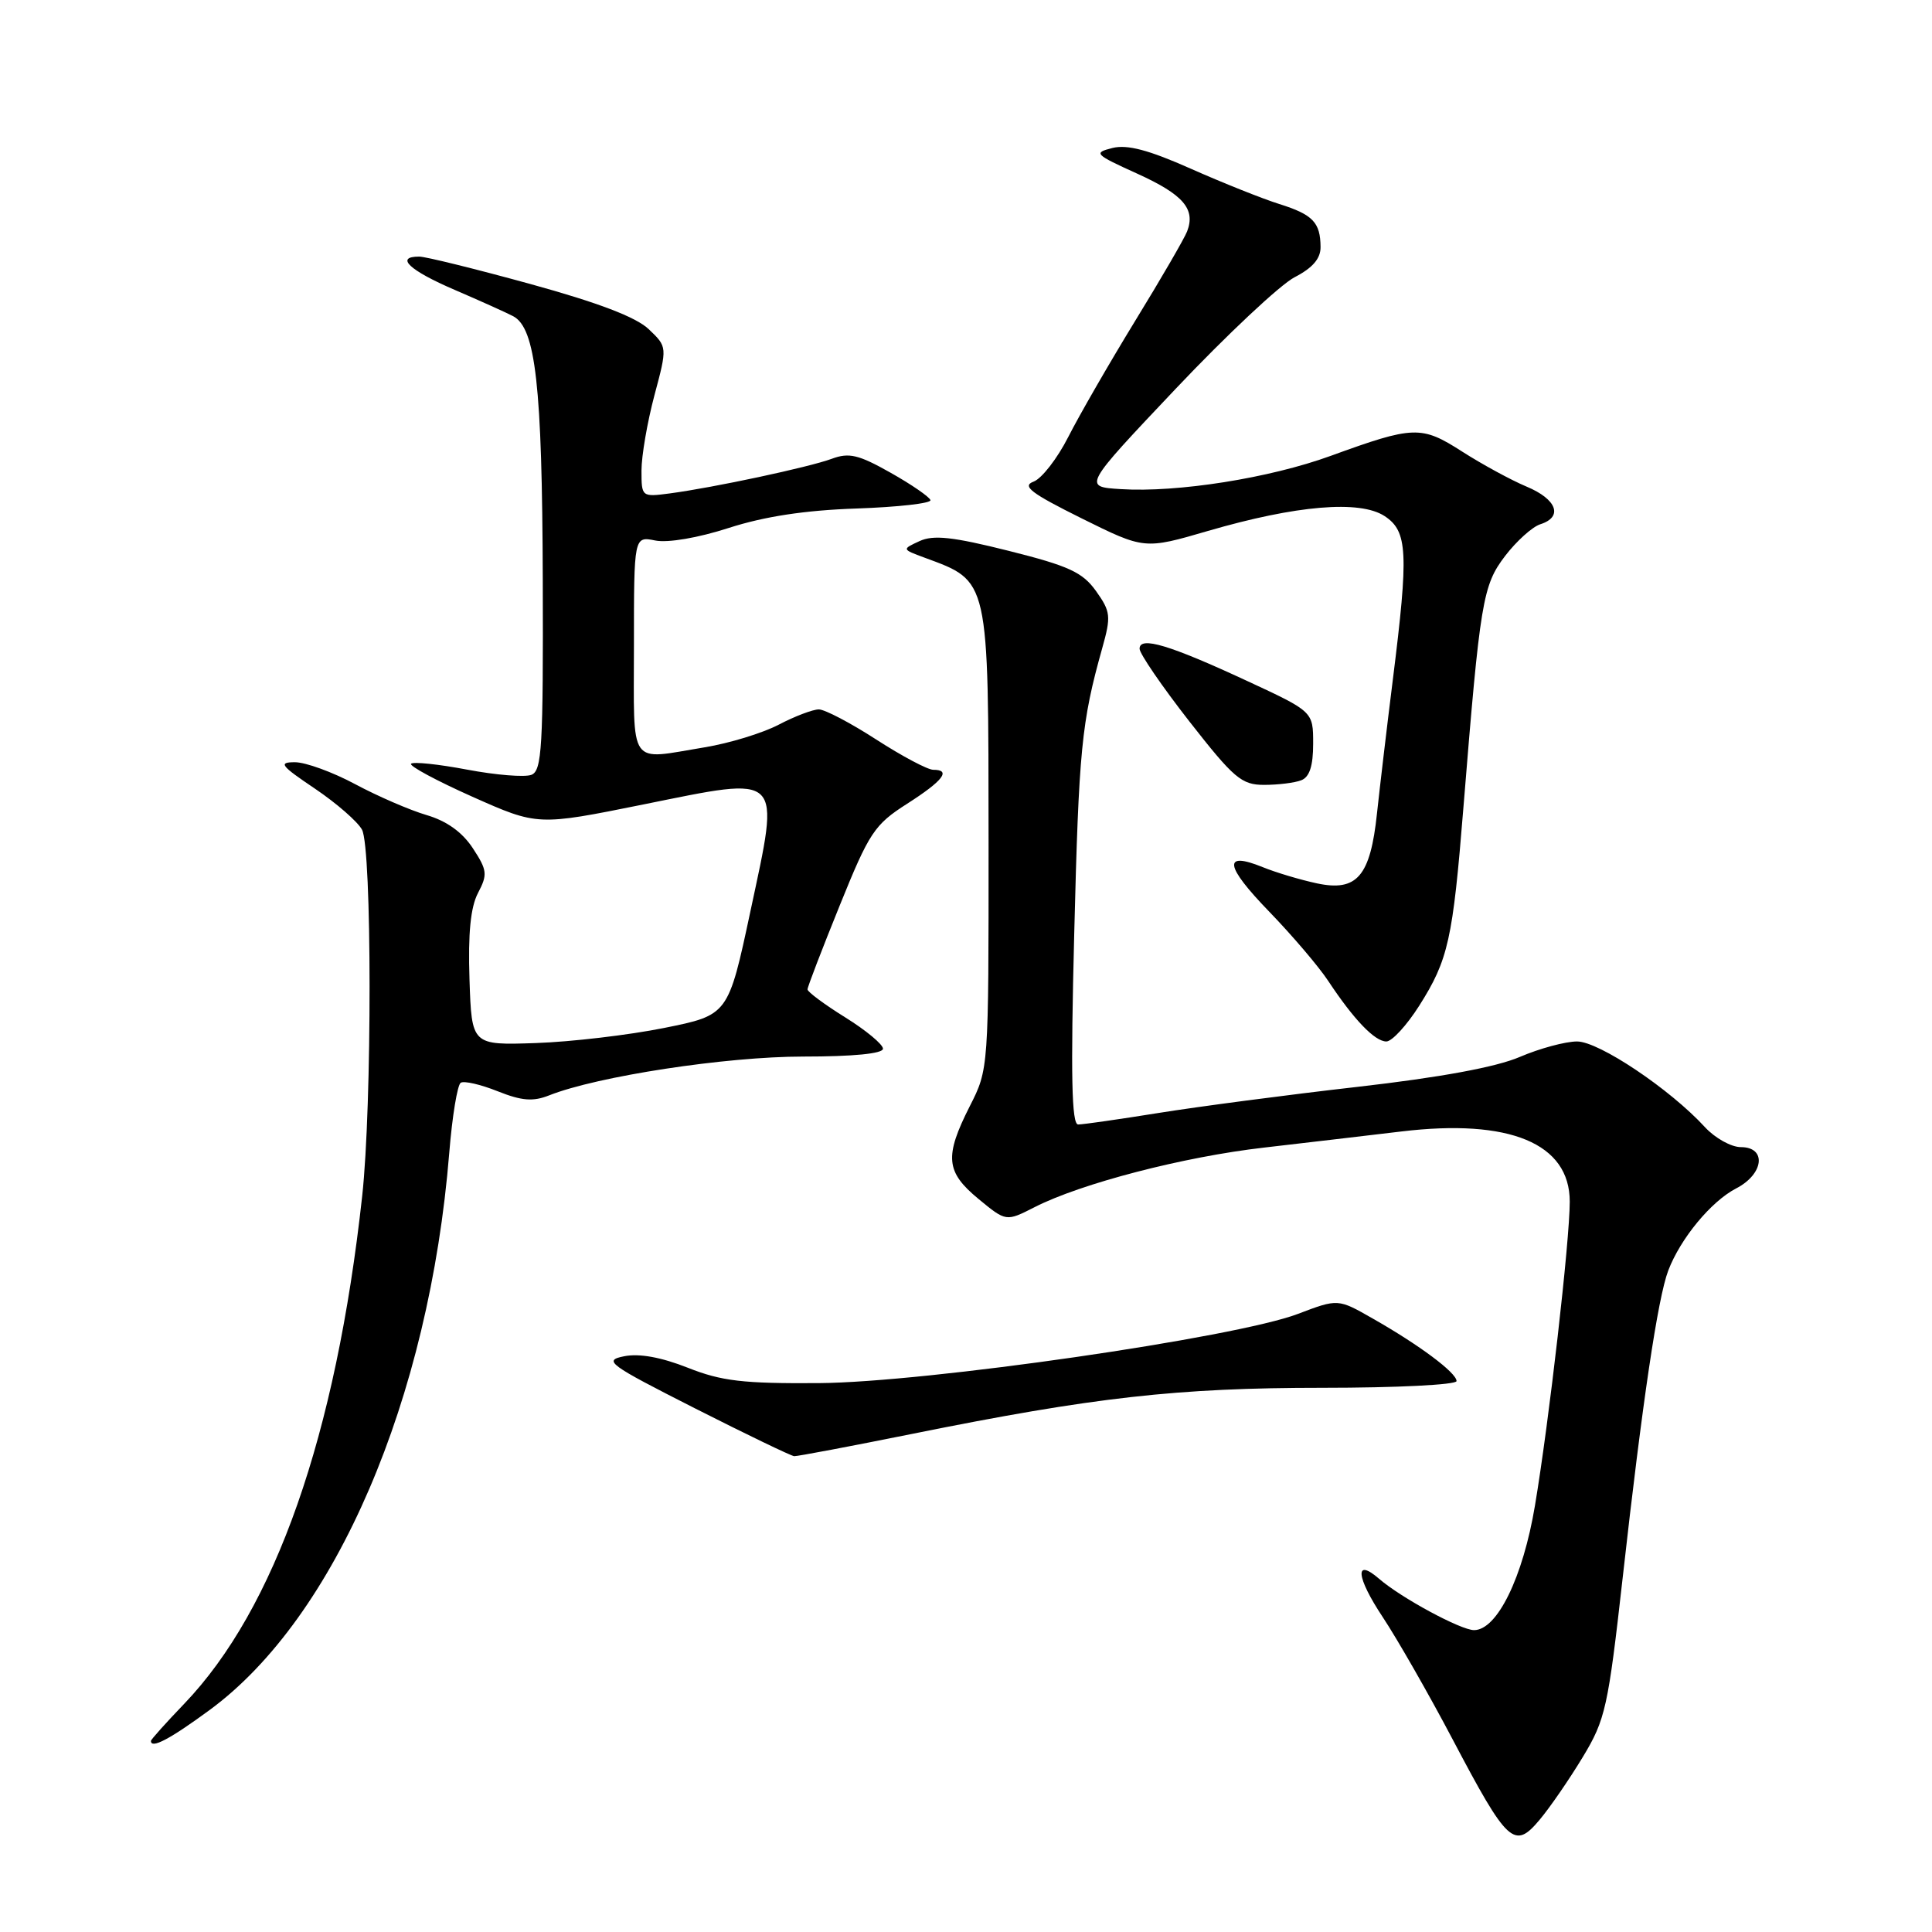 <?xml version="1.0" encoding="UTF-8" standalone="no"?>
<!DOCTYPE svg PUBLIC "-//W3C//DTD SVG 1.1//EN" "http://www.w3.org/Graphics/SVG/1.1/DTD/svg11.dtd" >
<svg xmlns="http://www.w3.org/2000/svg" xmlns:xlink="http://www.w3.org/1999/xlink" version="1.1" viewBox="0 0 256 256">
 <g >
 <path fill="currentColor"
d=" M 209.72 232.83 C 212.73 227.86 213.08 226.26 215.02 209.00 C 217.63 185.69 219.67 172.01 221.05 168.36 C 222.67 164.10 226.73 159.19 230.05 157.47 C 233.72 155.58 234.13 152.00 230.67 152.00 C 229.40 152.00 227.26 150.81 225.92 149.36 C 221.30 144.32 211.87 138.00 208.97 138.00 C 207.43 138.00 204.01 138.92 201.38 140.05 C 198.23 141.40 190.87 142.76 179.83 144.02 C 170.61 145.07 158.78 146.63 153.54 147.47 C 148.31 148.31 143.50 149.00 142.86 149.00 C 142.00 149.00 141.86 142.59 142.34 123.75 C 142.95 99.27 143.30 95.69 146.05 85.89 C 147.24 81.65 147.17 81.05 145.23 78.32 C 143.45 75.83 141.64 74.99 133.66 72.99 C 126.25 71.13 123.68 70.85 121.84 71.70 C 119.50 72.78 119.50 72.78 122.50 73.89 C 131.11 77.07 130.97 76.44 130.99 111.58 C 131.00 141.66 131.00 141.66 128.50 146.58 C 125.12 153.26 125.31 155.28 129.66 158.87 C 133.31 161.88 133.31 161.88 137.08 159.96 C 143.25 156.81 156.83 153.28 167.51 152.06 C 173.00 151.42 181.17 150.47 185.66 149.93 C 200.05 148.20 208.00 151.51 208.00 159.22 C 208.00 164.40 205.27 188.30 203.39 199.50 C 201.80 209.01 198.38 216.00 195.32 216.00 C 193.57 216.00 185.66 211.73 182.74 209.20 C 179.45 206.35 179.69 208.96 183.21 214.26 C 185.14 217.17 189.33 224.49 192.51 230.53 C 199.76 244.29 200.66 245.12 204.00 241.14 C 205.38 239.50 207.95 235.76 209.72 232.83 Z  M 27.81 226.56 C 44.47 214.30 56.89 185.39 59.53 152.74 C 59.92 147.91 60.61 143.74 61.05 143.47 C 61.50 143.19 63.70 143.70 65.95 144.60 C 69.14 145.87 70.63 145.99 72.77 145.14 C 79.15 142.61 96.20 140.00 106.41 140.00 C 113.08 140.00 117.00 139.61 117.00 138.96 C 117.00 138.39 114.75 136.52 112.00 134.81 C 109.25 133.10 107.00 131.43 107.00 131.10 C 107.00 130.77 108.92 125.78 111.26 120.00 C 115.18 110.30 115.86 109.27 120.20 106.50 C 124.97 103.45 126.08 102.00 123.66 102.00 C 122.92 102.00 119.53 100.20 116.12 98.00 C 112.72 95.80 109.29 94.00 108.50 94.00 C 107.71 94.00 105.31 94.91 103.17 96.03 C 101.02 97.15 96.62 98.49 93.39 99.02 C 83.14 100.70 84.00 101.94 84.00 85.52 C 84.00 71.05 84.00 71.05 86.83 71.62 C 88.51 71.95 92.50 71.27 96.58 69.95 C 101.30 68.43 106.68 67.61 113.50 67.38 C 119.00 67.19 123.40 66.69 123.29 66.27 C 123.17 65.85 120.80 64.21 118.01 62.64 C 113.78 60.25 112.50 59.94 110.22 60.79 C 107.20 61.91 94.56 64.61 88.75 65.38 C 85.03 65.87 85.00 65.84 85.00 62.35 C 85.00 60.41 85.77 55.94 86.71 52.40 C 88.43 45.97 88.43 45.97 85.96 43.62 C 84.29 42.02 79.27 40.11 70.30 37.64 C 63.03 35.64 56.40 34.00 55.55 34.00 C 52.29 34.00 54.24 35.83 60.25 38.41 C 63.69 39.89 67.17 41.46 68.00 41.90 C 70.98 43.48 71.84 51.07 71.92 76.78 C 71.99 99.04 71.81 102.14 70.41 102.67 C 69.53 103.01 65.70 102.70 61.90 101.98 C 58.10 101.26 54.76 100.91 54.47 101.20 C 54.18 101.48 57.84 103.45 62.59 105.57 C 71.24 109.42 71.24 109.42 85.22 106.60 C 103.93 102.82 103.38 102.27 99.44 120.72 C 96.50 134.50 96.50 134.50 88.00 136.21 C 83.33 137.15 75.67 138.05 71.00 138.21 C 62.50 138.50 62.50 138.50 62.21 129.76 C 62.01 123.67 62.35 120.21 63.34 118.32 C 64.63 115.87 64.56 115.30 62.65 112.39 C 61.26 110.27 59.19 108.78 56.52 108.00 C 54.31 107.35 50.06 105.51 47.07 103.91 C 44.09 102.31 40.49 101.00 39.09 101.00 C 36.84 101.00 37.17 101.43 41.73 104.50 C 44.59 106.43 47.40 108.88 47.97 109.94 C 49.29 112.42 49.31 146.51 47.99 158.50 C 44.51 190.22 36.46 213.18 24.41 225.76 C 21.98 228.29 20.00 230.50 20.00 230.68 C 20.00 231.78 22.53 230.44 27.81 226.56 Z  M 120.90 189.99 C 144.98 185.13 156.02 183.89 175.25 183.89 C 185.03 183.89 193.00 183.49 193.00 183.00 C 193.00 181.90 188.07 178.22 181.89 174.71 C 177.29 172.08 177.29 172.08 171.98 174.10 C 163.69 177.25 122.74 183.17 108.50 183.27 C 98.47 183.34 95.62 183.01 91.13 181.23 C 87.61 179.84 84.70 179.31 82.71 179.71 C 79.89 180.27 80.57 180.77 92.08 186.61 C 98.91 190.07 104.83 192.92 105.23 192.95 C 105.64 192.98 112.69 191.64 120.90 189.99 Z  M 188.05 133.27 C 191.91 127.18 192.50 124.52 193.91 107.00 C 196.13 79.57 196.46 77.57 199.44 73.66 C 200.95 71.69 203.04 69.81 204.09 69.47 C 207.16 68.50 206.30 66.15 202.26 64.47 C 200.21 63.61 196.38 61.52 193.75 59.84 C 188.33 56.36 187.34 56.40 176.31 60.41 C 168.24 63.35 156.00 65.29 148.50 64.81 C 143.50 64.50 143.50 64.50 155.80 51.50 C 162.57 44.35 169.66 37.70 171.55 36.73 C 173.93 35.50 175.00 34.26 174.98 32.73 C 174.96 29.47 173.96 28.43 169.50 27.03 C 167.30 26.34 162.04 24.24 157.80 22.36 C 152.20 19.87 149.37 19.12 147.40 19.61 C 144.85 20.25 145.04 20.45 150.69 23.01 C 156.79 25.78 158.44 27.69 157.30 30.66 C 156.95 31.57 153.86 36.91 150.42 42.51 C 146.99 48.12 143.00 55.04 141.55 57.90 C 140.10 60.76 138.03 63.42 136.95 63.82 C 135.37 64.41 136.61 65.35 143.31 68.68 C 151.64 72.81 151.64 72.81 160.07 70.35 C 171.79 66.94 180.18 66.24 183.46 68.38 C 186.53 70.39 186.67 73.20 184.56 90.04 C 183.77 96.34 182.83 104.32 182.46 107.76 C 181.58 116.12 179.81 118.18 174.50 117.05 C 172.30 116.58 169.05 115.61 167.29 114.89 C 162.00 112.75 162.29 114.72 168.16 120.78 C 171.20 123.92 174.74 128.07 176.01 130.00 C 179.40 135.12 182.17 138.00 183.70 138.00 C 184.44 138.00 186.40 135.87 188.05 133.27 Z  M 172.42 103.39 C 173.52 102.97 174.00 101.49 174.00 98.54 C 174.00 94.29 174.00 94.29 165.25 90.23 C 154.98 85.46 151.00 84.26 151.00 85.96 C 151.00 86.61 153.96 90.93 157.58 95.57 C 163.50 103.14 164.51 104.00 167.50 104.00 C 169.34 104.00 171.55 103.73 172.42 103.39 Z "/>
</g>
</svg>